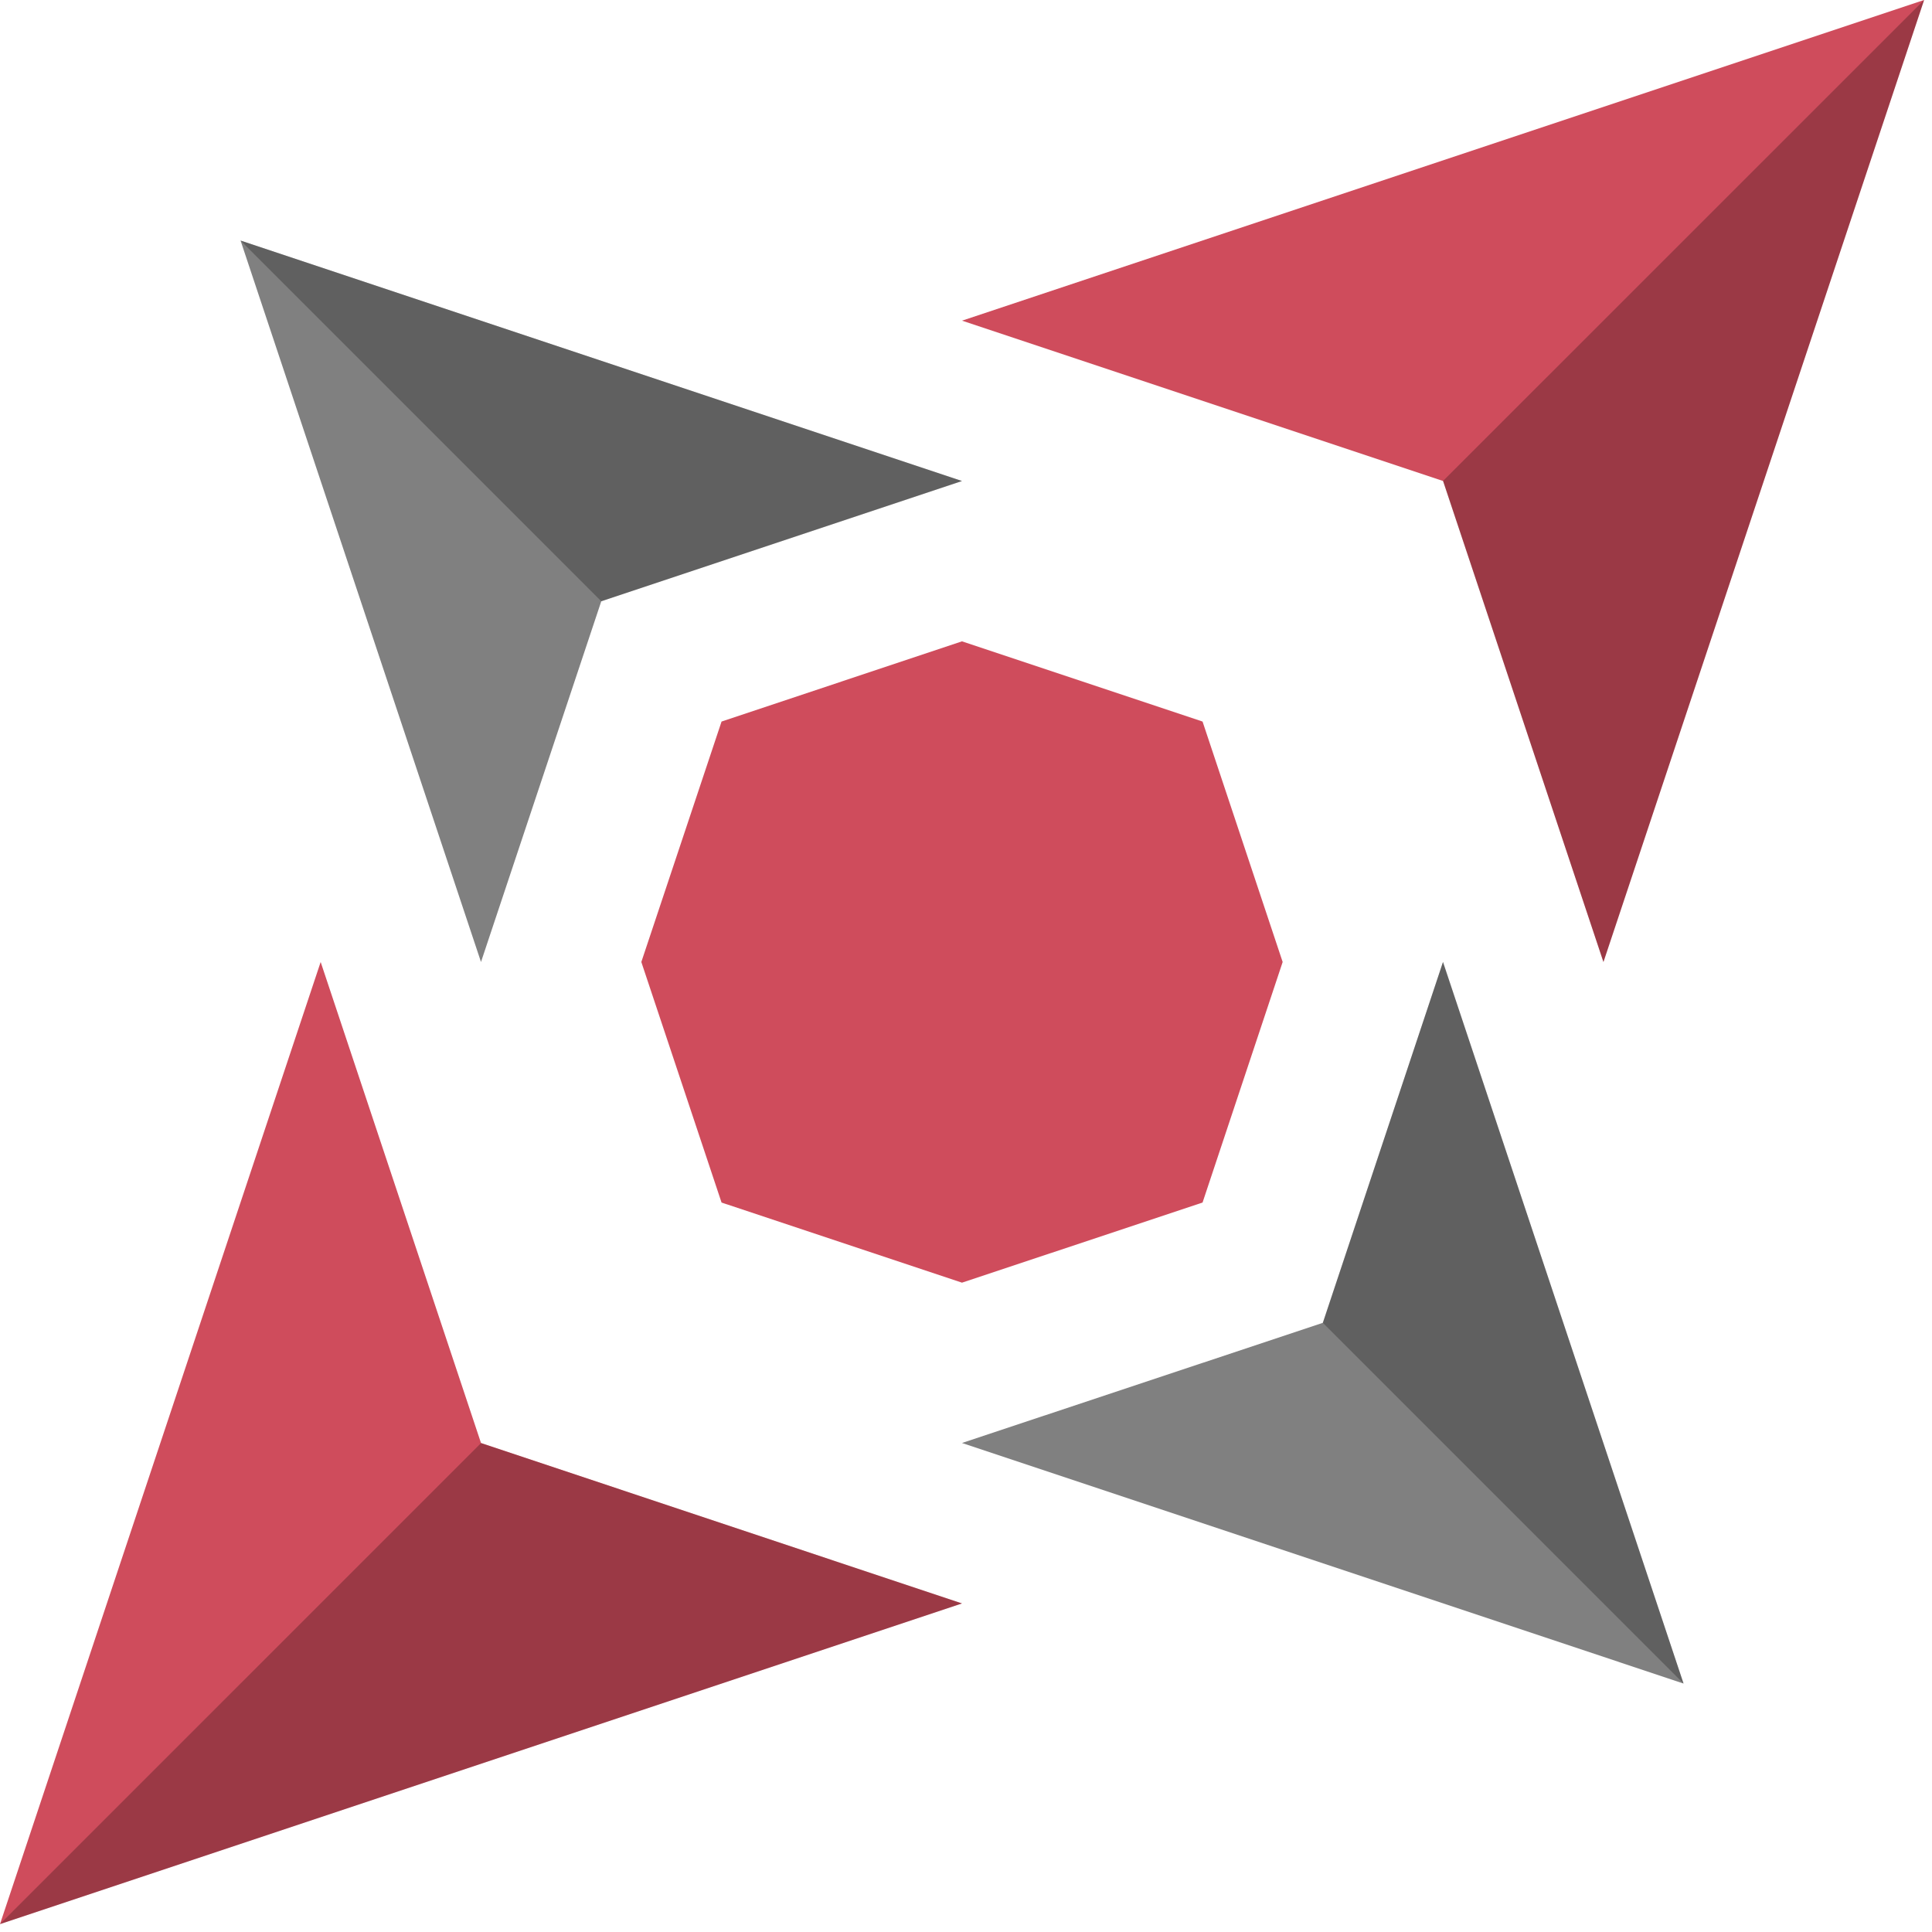 <?xml version="1.0" encoding="UTF-8"?>
<svg id="a" data-name="logo" xmlns="http://www.w3.org/2000/svg" width="164" height="164" viewBox="0 0 164 164">
  <defs>
    <style>
      .b {
        fill: #cf4c5c;
      }

      .c {
        fill: gray;
      }

      .d {
        opacity: .25;
      }
    </style>
  </defs>
  <g>
    <polygon class="b" points="136.11 81.66 163.33 0 81.66 27.22 122.5 40.83 136.11 81.66"/>
    <polygon class="c" points="112.29 112.29 81.66 122.49 142.91 142.91 122.49 81.66 112.29 112.29"/>
    <polygon class="b" points="102.08 102.08 108.88 81.66 102.08 61.25 81.66 54.44 61.25 61.25 54.44 81.66 61.25 102.08 81.66 108.88 102.08 102.08"/>
    <polygon class="b" points="27.22 81.66 0 163.33 81.66 136.11 40.83 122.49 27.22 81.66"/>
    <polygon class="c" points="51.04 51.04 81.66 40.83 20.42 20.42 40.83 81.66 51.04 51.04"/>
  </g>
  <g>
    <polygon class="d" points="163.33 0 122.49 40.83 136.11 81.66 163.33 0"/>
    <polygon class="d" points="40.83 122.5 0 163.33 81.66 136.11 40.83 122.5"/>
  </g>
  <g>
    <polygon class="d" points="20.42 20.42 51.04 51.04 81.66 40.83 20.42 20.42"/>
    <polygon class="d" points="112.29 112.29 142.91 142.91 122.49 81.66 112.29 112.29"/>
  </g>
</svg>